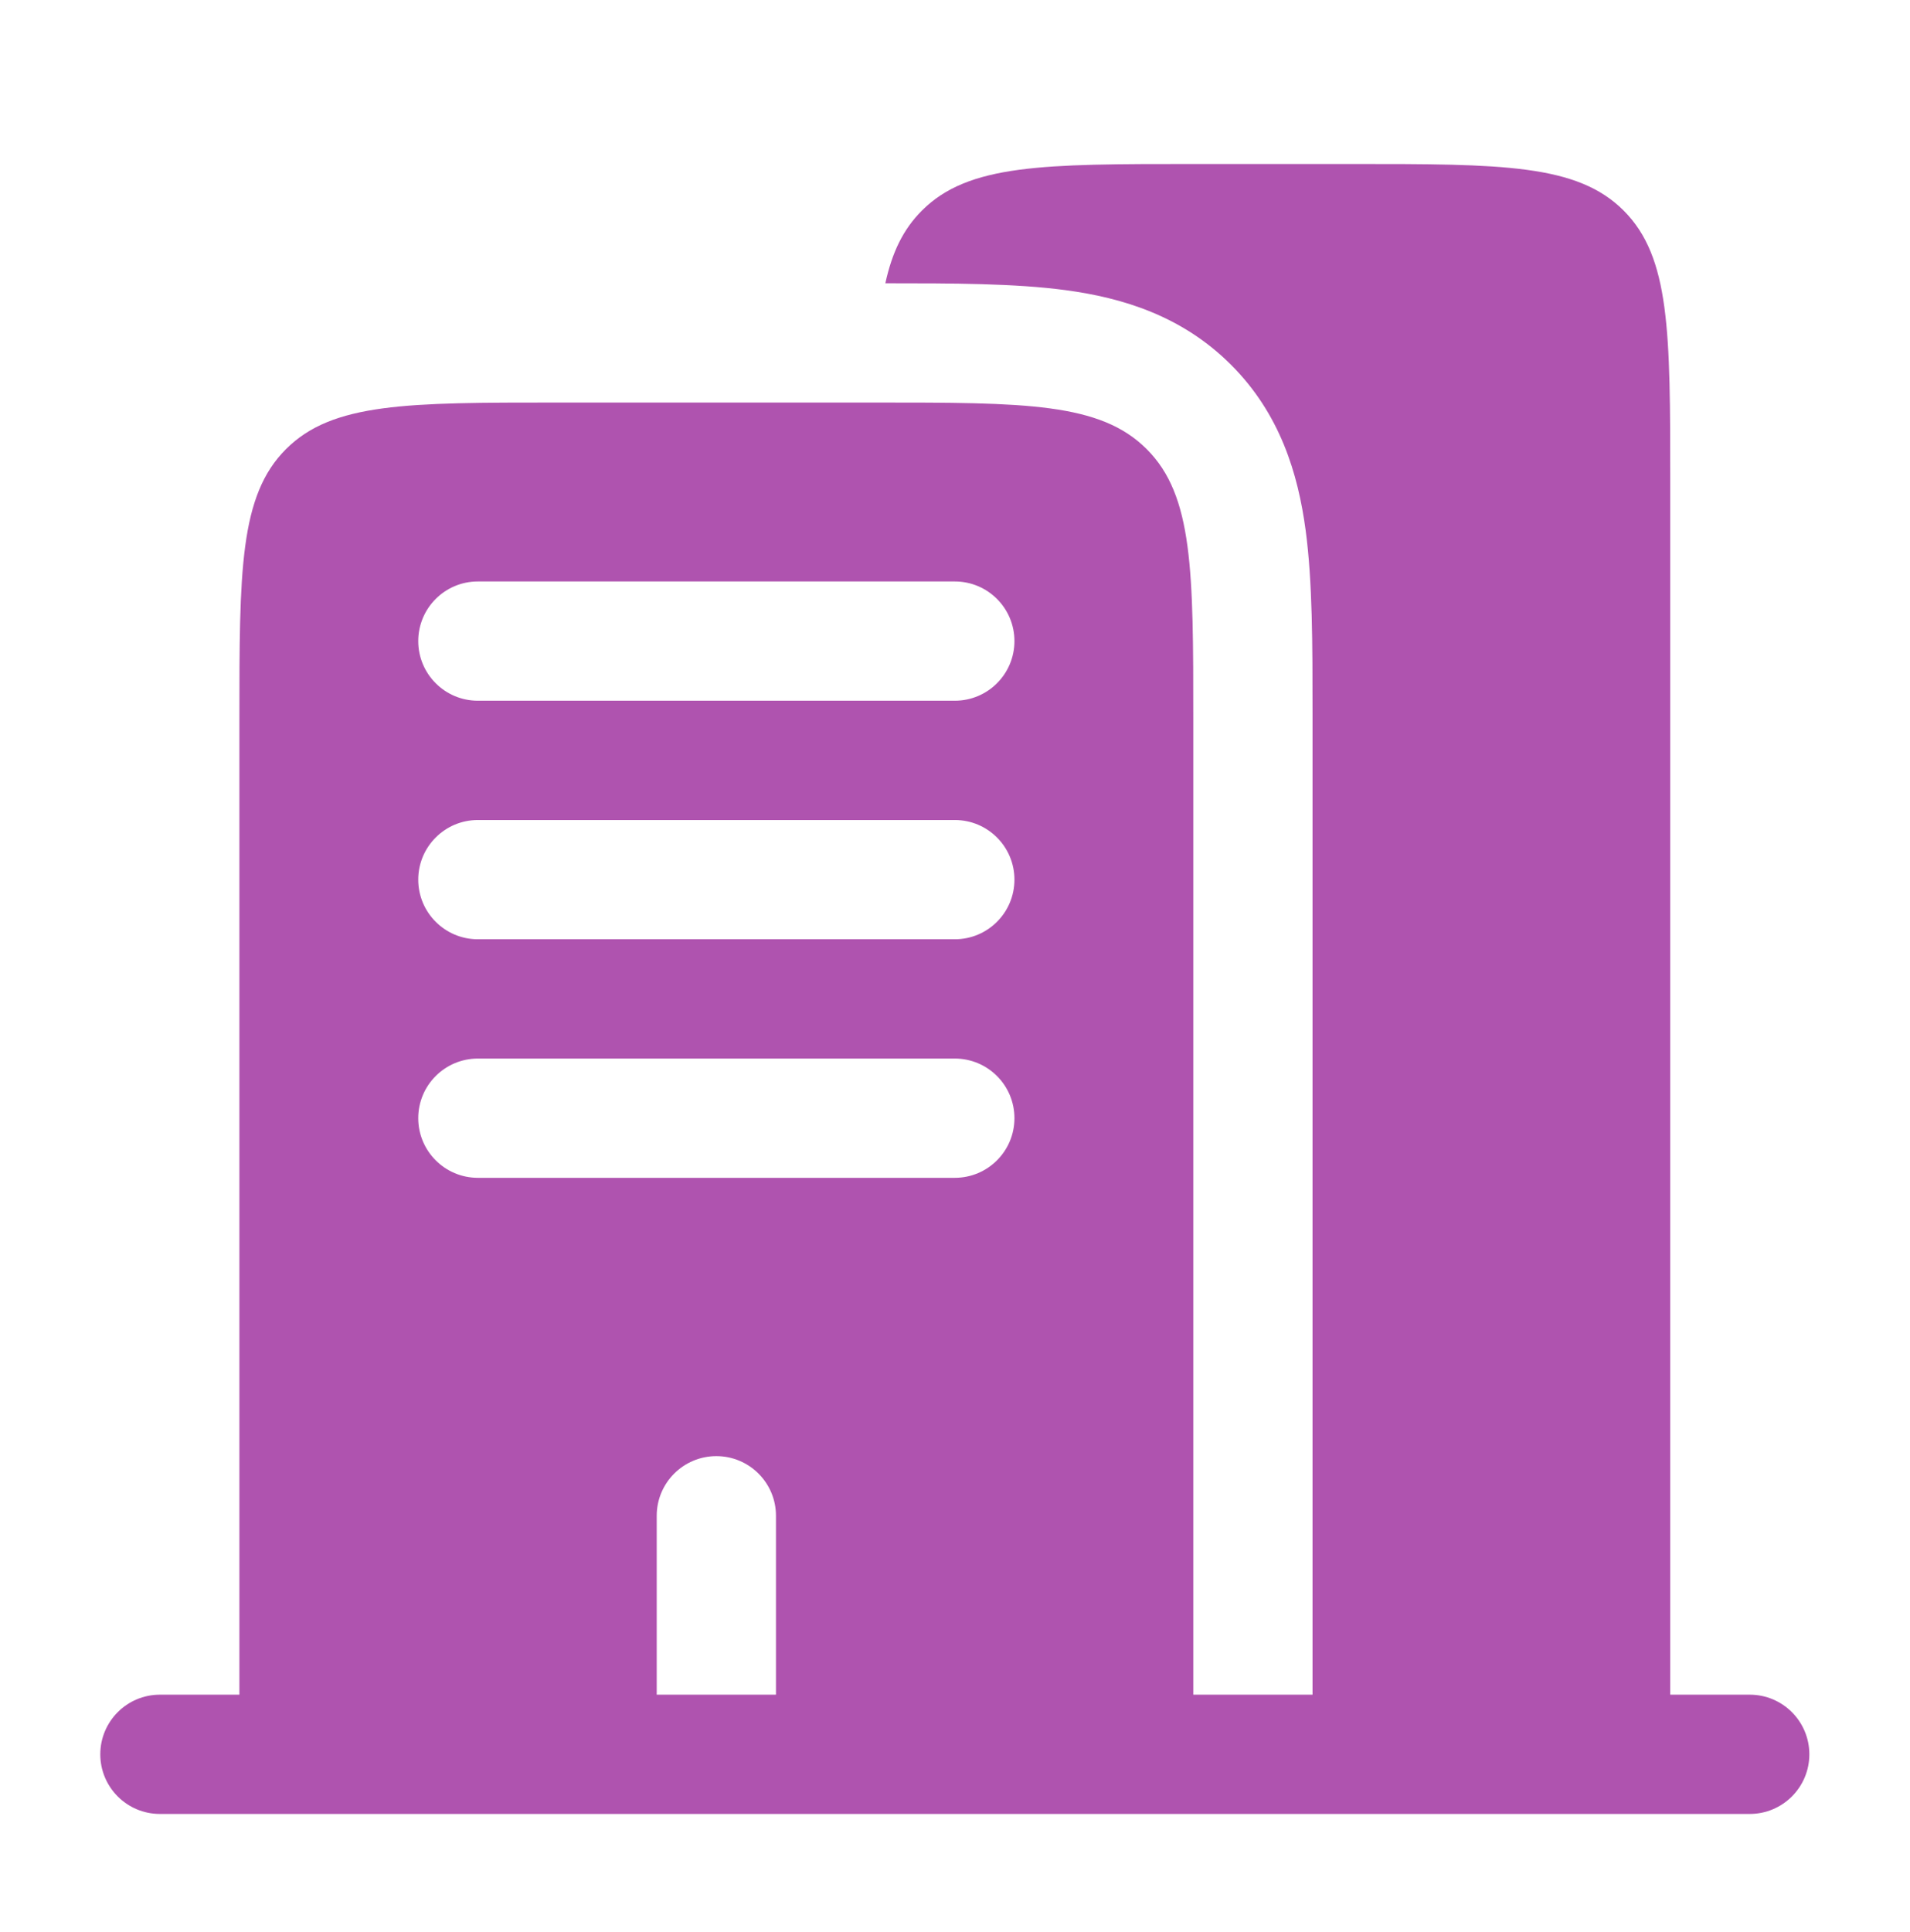 <svg width="90" height="91" viewBox="0 0 90 91" fill="none" xmlns="http://www.w3.org/2000/svg">
<path fill-rule="evenodd" clip-rule="evenodd" d="M56.228 7.725H63.719C70.782 7.725 74.314 7.725 76.508 9.92C78.702 12.114 78.702 15.645 78.702 22.708V79.829H82.448C83.999 79.829 85.257 81.087 85.257 82.638C85.257 84.189 83.999 85.447 82.448 85.447H7.535C5.984 85.447 4.726 84.189 4.726 82.638C4.726 81.087 5.984 79.829 7.535 79.829H11.281V33.945C11.281 26.882 11.281 23.351 13.475 21.157C15.669 18.962 19.2 18.962 26.263 18.962H41.246C48.309 18.962 51.84 18.962 54.034 21.157C56.228 23.351 56.228 26.882 56.228 33.945V79.829H61.847V33.945L61.847 33.61C61.847 30.367 61.847 27.395 61.522 24.976C61.164 22.313 60.322 19.499 58.007 17.184C55.692 14.869 52.877 14.026 50.214 13.668C47.83 13.348 44.907 13.344 41.718 13.344C42.033 11.893 42.56 10.799 43.44 9.92C45.634 7.725 49.165 7.725 56.228 7.725ZM19.708 30.199C19.708 28.648 20.966 27.39 22.518 27.39H44.991C46.543 27.39 47.801 28.648 47.801 30.199C47.801 31.751 46.543 33.008 44.991 33.008H22.518C20.966 33.008 19.708 31.751 19.708 30.199ZM19.708 41.436C19.708 39.885 20.966 38.627 22.518 38.627H44.991C46.543 38.627 47.801 39.885 47.801 41.436C47.801 42.988 46.543 44.245 44.991 44.245H22.518C20.966 44.245 19.708 42.988 19.708 41.436ZM19.708 52.673C19.708 51.121 20.966 49.864 22.518 49.864H44.991C46.543 49.864 47.801 51.121 47.801 52.673C47.801 54.224 46.543 55.482 44.991 55.482H22.518C20.966 55.482 19.708 54.224 19.708 52.673ZM33.755 68.592C35.306 68.592 36.564 69.85 36.564 71.401V79.829H30.945V71.401C30.945 69.85 32.203 68.592 33.755 68.592Z" fill="#AF53AF"/>
</svg>
